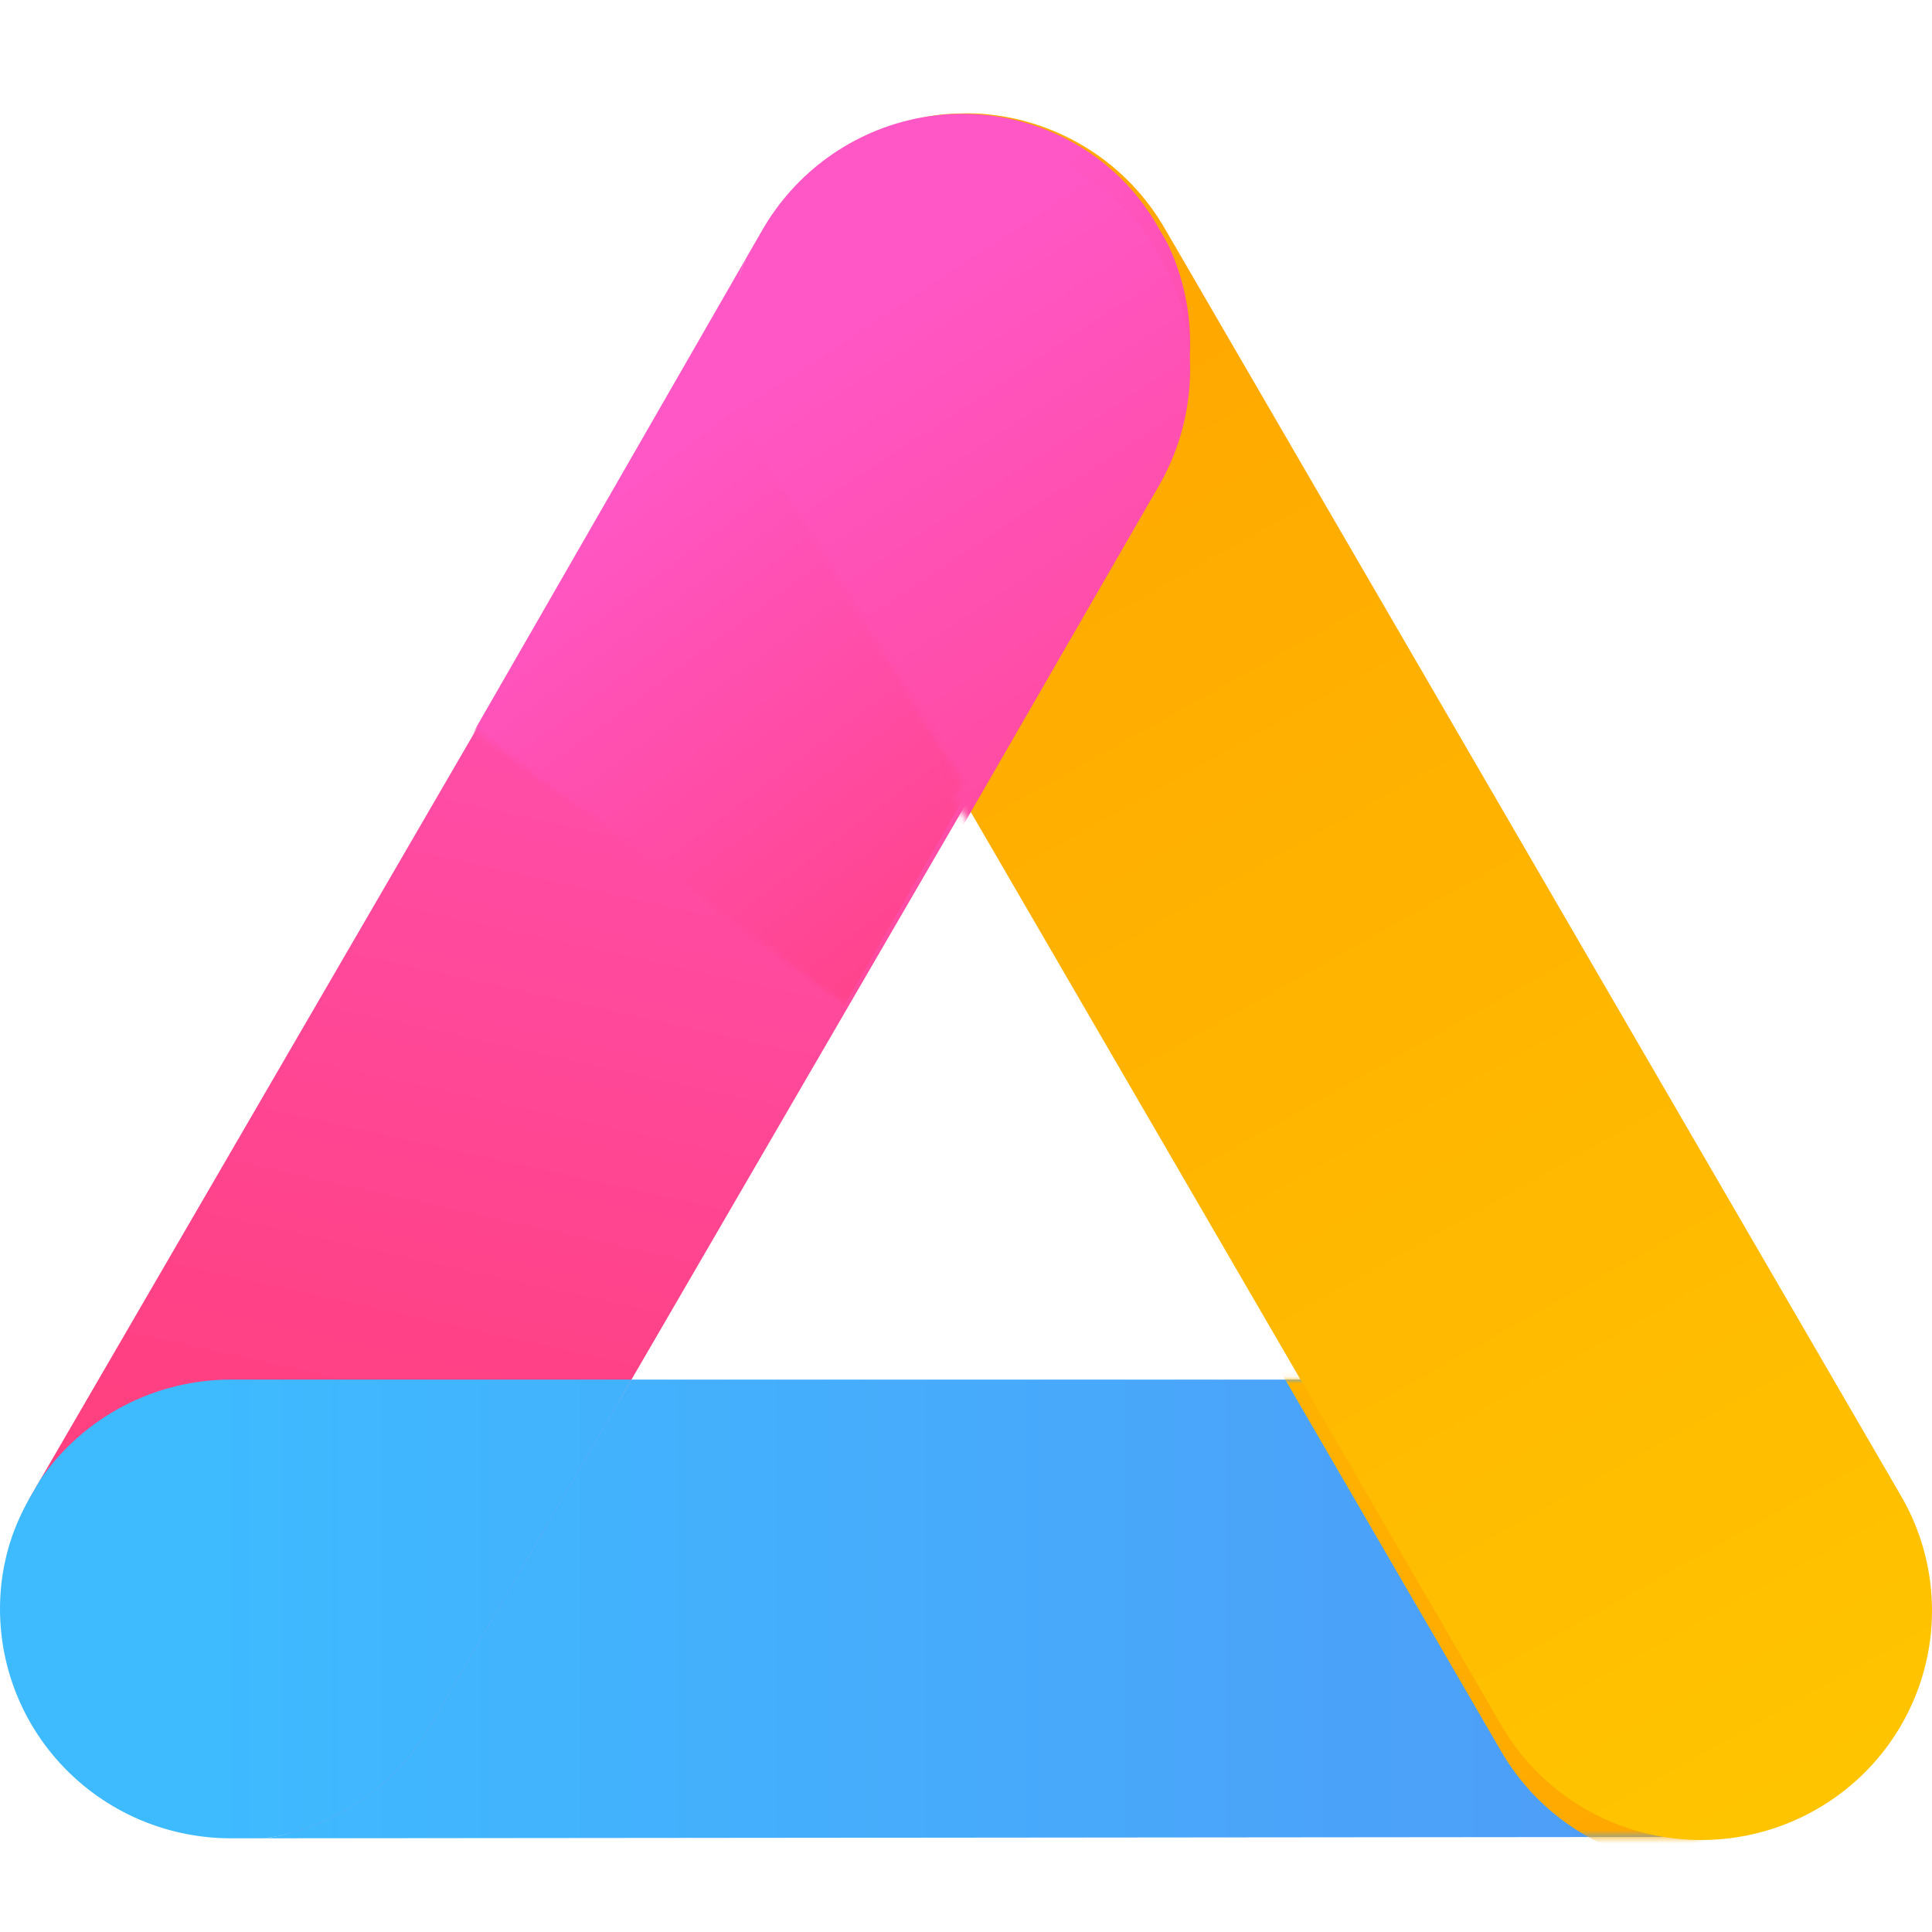 <svg xmlns="http://www.w3.org/2000/svg" width="294" height="294" fill="none" viewBox="0 0 294 294"><g filter="url(#filter0_ii)"><path fill="url(#paint0_linear)" d="M147.074 27.168C140.78 27.118 140.583 20.041 135.14 23.184C129.698 26.328 119.67 29.618 116.598 35.078L4.854 227.378C2.469 231.35 2.539 237.733 1.881 242.313C1.224 246.892 10.653 249.79 11.825 254.266C12.998 258.743 16.962 262.539 19.782 266.219C22.602 269.898 21.718 267.89 25.749 270.203C29.78 272.516 27.099 273.6 31.716 274.187C36.333 274.774 39.86 280.137 44.347 278.908C48.834 277.679 53.031 275.575 56.693 272.72C60.355 269.865 63.41 266.314 65.679 262.276L177.423 69.976C180.587 64.698 182.294 58.684 182.371 52.541C182.447 46.398 173.974 44.475 170.942 39.122C167.909 33.768 168.31 34.276 162.986 31.154C157.661 28.032 153.256 27.217 147.074 27.168Z"/></g><g filter="url(#filter1_ii)"><path fill="url(#paint1_linear)" d="M40.154 279.74L257.966 279.533L267.889 275.232C265.44 263.483 264.586 267.786 264.477 267.773C263.323 267.588 266.684 279.058 265.554 278.76C264.421 278.457 263.305 278.098 262.208 277.684C261.115 277.274 260.042 276.81 258.995 276.294C257.944 275.773 256.92 275.2 255.926 274.578C254.939 273.96 253.983 273.295 253.062 272.583C252.138 271.866 251.25 271.104 250.402 270.299C249.554 269.497 248.747 268.654 247.984 267.773C247.22 266.89 246.501 265.971 245.83 265.017C245.158 264.061 244.536 263.073 243.965 262.056L262.928 209.939L96.088 209.938L65.679 262.274C65.274 262.99 64.845 263.691 64.391 264.377C63.752 265.349 63.066 266.289 62.333 267.193C61.595 268.098 60.812 268.965 59.986 269.792C59.164 270.62 58.301 271.407 57.399 272.149C56.496 272.892 55.556 273.59 54.583 274.24C53.611 274.89 52.607 275.491 51.575 276.041C50.541 276.589 49.481 277.085 48.397 277.528C47.314 277.969 46.21 278.356 45.088 278.688C43.968 279.022 42.831 279.3 41.683 279.522C41.175 279.606 40.665 279.679 40.154 279.74Z"/><path fill="url(#paint2_linear)" d="M6.122 225.181L4.846 227.381C4.249 228.38 3.703 229.409 3.21 230.463C2.71 231.516 2.265 232.593 1.874 233.69C1.543 234.64 1.254 235.604 1.007 236.579C0.907 236.992 0.815 237.407 0.731 237.824C0.623 238.321 0.527 238.821 0.442 239.322C-0.364 244.321 -0.065 249.434 1.316 254.306C2.698 259.179 5.13 263.695 8.444 267.54C11.757 271.385 15.872 274.468 20.504 276.575C25.136 278.681 30.174 279.762 35.268 279.741L40.154 279.74C40.665 279.679 41.175 279.606 41.683 279.522C42.831 279.3 43.968 279.022 45.088 278.688C46.21 278.356 47.314 277.969 48.397 277.528C49.481 277.085 50.541 276.589 51.575 276.041C52.607 275.491 53.611 274.89 54.583 274.24C55.556 273.59 56.496 272.892 57.399 272.149C58.301 271.407 59.164 270.62 59.986 269.792C60.812 268.965 61.595 268.098 62.333 267.193C63.066 266.289 63.752 265.349 64.391 264.377C64.845 263.691 65.274 262.99 65.679 262.274L96.088 209.938L35.268 209.939C29.526 209.918 23.867 211.297 18.786 213.954C13.704 216.611 9.356 220.466 6.122 225.181Z"/></g><mask id="mask0" width="268" height="71" x="0" y="209" mask-type="alpha" maskUnits="userSpaceOnUse"><path fill="url(#paint3_linear)" d="M40.154 279.74L257.966 279.533L267.889 275.232C265.44 263.483 264.586 267.786 264.477 267.773C263.323 267.588 266.684 279.058 265.554 278.76C264.421 278.457 263.305 278.098 262.208 277.684C261.115 277.274 260.042 276.81 258.995 276.294C257.944 275.773 256.92 275.2 255.926 274.578C254.939 273.96 253.983 273.295 253.062 272.583C252.138 271.866 251.25 271.104 250.402 270.299C249.554 269.497 248.747 268.654 247.984 267.773C247.22 266.89 246.501 265.971 245.83 265.017C245.158 264.061 244.536 263.073 243.965 262.056L262.928 209.939L96.088 209.938L65.679 262.274C65.274 262.99 64.845 263.691 64.391 264.377C63.752 265.349 63.066 266.289 62.333 267.193C61.595 268.098 60.812 268.965 59.986 269.792C59.164 270.62 58.301 271.407 57.399 272.149C56.496 272.892 55.556 273.59 54.583 274.24C53.611 274.89 52.607 275.491 51.575 276.041C50.541 276.589 49.481 277.085 48.397 277.528C47.314 277.969 46.21 278.356 45.088 278.688C43.968 279.022 42.831 279.3 41.683 279.522C41.175 279.606 40.665 279.679 40.154 279.74Z"/><path fill="url(#paint4_linear)" d="M6.122 225.181L4.846 227.381C4.249 228.38 3.703 229.409 3.21 230.463C2.71 231.516 2.265 232.593 1.874 233.69C1.543 234.64 1.254 235.604 1.007 236.579C0.907 236.992 0.815 237.407 0.731 237.824C0.623 238.321 0.527 238.821 0.442 239.322C-0.364 244.321 -0.065 249.434 1.316 254.306C2.698 259.179 5.13 263.695 8.444 267.54C11.757 271.385 15.872 274.468 20.504 276.575C25.136 278.681 30.174 279.762 35.268 279.741L40.154 279.74C40.665 279.679 41.175 279.606 41.683 279.522C42.831 279.3 43.968 279.022 45.088 278.688C46.21 278.356 47.314 277.969 48.397 277.528C49.481 277.085 50.541 276.589 51.575 276.041C52.607 275.491 53.611 274.89 54.583 274.24C55.556 273.59 56.496 272.892 57.399 272.149C58.301 271.407 59.164 270.62 59.986 269.792C60.812 268.965 61.595 268.098 62.333 267.193C63.066 266.289 63.752 265.349 64.391 264.377C64.845 263.691 65.274 262.99 65.679 262.274L96.088 209.938L35.268 209.939C29.526 209.918 23.867 211.297 18.786 213.954C13.704 216.611 9.356 220.466 6.122 225.181Z"/></mask><g mask="url(#mask0)"><g filter="url(#filter2_dii)"><path fill="url(#paint5_linear)" fill-rule="evenodd" d="M144.058 17.362C144.914 17.294 145.773 17.258 146.633 17.253L146.63 17.252C147.276 17.243 147.922 17.251 148.568 17.277C148.769 17.283 148.969 17.292 149.17 17.302C154.996 17.697 160.631 19.53 165.564 22.634C170.498 25.739 174.575 30.017 177.426 35.081L179.952 39.419L179.953 39.42C179.953 39.42 179.953 39.42 179.953 39.42L289.138 227.381C291.492 231.352 293.032 235.748 293.668 240.314C294.304 244.88 294.024 249.526 292.843 253.984C291.662 258.442 289.605 262.623 286.789 266.286C283.973 269.949 280.455 273.021 276.437 275.326C272.42 277.63 267.983 279.121 263.382 279.712C258.782 280.303 254.11 279.983 249.634 278.769C245.159 277.556 240.971 275.474 237.31 272.643C233.649 269.812 230.589 266.288 228.306 262.275L147.005 122.324L116.595 69.976C113.852 65.383 112.206 60.225 111.784 54.9C111.363 49.575 112.177 44.226 114.164 39.263L116.595 35.081C116.988 34.382 117.405 33.697 117.846 33.026C118.488 32.05 119.179 31.106 119.916 30.198C120.65 29.294 121.429 28.427 122.251 27.599C123.073 26.771 123.936 25.985 124.838 25.243C125.741 24.499 126.681 23.802 127.654 23.152C128.626 22.502 129.63 21.901 130.662 21.351C131.692 20.803 132.748 20.307 133.827 19.864C134.91 19.419 136.015 19.027 137.137 18.692C138.261 18.357 139.402 18.079 140.554 17.858C141.693 17.636 142.841 17.47 143.996 17.362H144.058ZM180.085 39.734C180.076 39.714 180.068 39.693 180.06 39.673ZM180.06 39.673C180.068 39.693 180.076 39.713 180.085 39.734C180.085 39.734 180.085 39.734 180.085 39.734" clip-rule="evenodd"/></g></g><g filter="url(#filter3_ii)"><path fill="url(#paint6_linear)" fill-rule="evenodd" d="M144.058 17.362C144.914 17.294 145.773 17.258 146.633 17.253L146.63 17.252C147.276 17.243 147.922 17.251 148.568 17.277C148.769 17.283 148.969 17.292 149.17 17.302C154.996 17.697 160.631 19.53 165.564 22.634C170.498 25.739 174.575 30.017 177.426 35.081L179.952 39.419L179.953 39.42L179.953 39.42L289.138 227.381C291.493 231.352 293.032 235.748 293.668 240.314C294.304 244.88 294.024 249.526 292.843 253.984C291.662 258.442 289.605 262.623 286.789 266.286C283.973 269.949 280.455 273.021 276.437 275.326C272.42 277.63 267.983 279.121 263.382 279.712C258.782 280.303 254.11 279.983 249.635 278.769C245.159 277.556 240.971 275.474 237.31 272.643C233.649 269.812 230.589 266.288 228.306 262.275L147.005 122.324L116.595 69.976C113.852 65.383 112.206 60.225 111.784 54.9C111.363 49.575 112.177 44.226 114.164 39.263L116.595 35.081C116.988 34.382 117.405 33.697 117.846 33.026C118.488 32.05 119.179 31.106 119.916 30.198C120.65 29.294 121.429 28.427 122.251 27.599C123.073 26.771 123.936 25.985 124.838 25.243C125.741 24.499 126.681 23.802 127.654 23.152C128.626 22.502 129.63 21.901 130.662 21.351C131.692 20.803 132.748 20.307 133.827 19.864C134.91 19.419 136.015 19.027 137.137 18.692C138.261 18.357 139.402 18.079 140.554 17.858C141.693 17.636 142.841 17.47 143.996 17.362H144.058ZM180.085 39.735C180.085 39.734 180.085 39.734 180.085 39.733C180.061 39.675 180.036 39.618 180.012 39.56C180.037 39.618 180.061 39.676 180.085 39.735Z" clip-rule="evenodd"/></g><mask id="mask1" width="161" height="157" x="62" y="0" mask-type="alpha" maskUnits="userSpaceOnUse"><path fill="#C4C4C4" d="M133.872 156.793L68.662 108.455L62.358 47.066L148.104 0L222.56 41.565L133.872 156.793Z"/></mask><g mask="url(#mask1)"><g filter="url(#filter4_ii)"><path fill="url(#paint7_linear)" d="M177.696 37.108L176.432 34.902C175.866 33.884 175.25 32.896 174.585 31.941C173.924 30.982 173.216 30.056 172.463 29.169C171.806 28.407 171.118 27.674 170.398 26.973C170.091 26.68 169.778 26.392 169.46 26.11C169.084 25.769 168.7 25.435 168.308 25.11C164.389 21.913 159.819 19.615 154.915 18.377C150.011 17.14 144.89 16.991 139.909 17.942C134.927 18.894 130.204 20.922 126.066 23.886C121.928 26.851 118.475 30.68 115.947 35.109L113.504 39.347C113.302 39.821 113.11 40.3 112.929 40.782C112.546 41.889 112.218 43.014 111.947 44.153C111.673 45.292 111.456 46.444 111.296 47.604C111.137 48.765 111.035 49.933 110.992 51.103C110.952 52.274 110.97 53.445 111.045 54.613C111.121 55.782 111.254 56.946 111.445 58.101C111.637 59.254 111.885 60.396 112.19 61.523C112.492 62.653 112.85 63.766 113.263 64.858C113.679 65.946 114.148 67.011 114.67 68.051C115.036 68.788 115.427 69.511 115.844 70.22L145.893 122.765L176.302 70.01C179.191 65.04 180.829 59.442 181.072 53.706C181.315 47.97 180.156 42.271 177.696 37.108Z"/><path fill="url(#paint8_linear)" fill-rule="evenodd" d="M67.566 119.214L113.504 39.347C113.302 39.821 113.11 40.3 112.929 40.782C112.546 41.889 112.218 43.014 111.947 44.153C111.673 45.292 111.456 46.444 111.296 47.604C111.137 48.765 111.035 49.933 110.992 51.103C110.952 52.274 110.97 53.445 111.045 54.613C111.121 55.782 111.254 56.946 111.445 58.101C111.637 59.254 111.885 60.396 112.19 61.523C112.492 62.653 112.85 63.766 113.263 64.858C113.679 65.946 114.148 67.011 114.67 68.051C115.036 68.788 115.427 69.511 115.844 70.22L145.893 122.765L123.576 161.478L67.566 119.214ZM4.245 232.989C3.342 233.731 2.477 234.517 1.652 235.344C1.391 235.608 2.379 236.072 3.826 236.611L3.535 239.134C13.654 242.468 12.176 240.553 11.768 240.025C11.717 239.959 11.683 239.914 11.69 239.905C12.063 239.445 9.285 238.498 6.552 237.566C5.592 237.238 4.637 236.913 3.826 236.611L4.245 232.989Z" clip-rule="evenodd"/></g></g><mask id="mask2" width="183" height="264" x="110" y="15" mask-type="alpha" maskUnits="userSpaceOnUse"><path fill="url(#paint9_linear)" fill-rule="evenodd" d="M143.914 15.5C144.804 15.433 145.697 15.397 146.59 15.392L146.588 15.391C147.259 15.382 147.931 15.39 148.601 15.415C148.81 15.422 149.019 15.43 149.227 15.44C155.282 15.834 161.139 17.658 166.267 20.748C171.394 23.838 175.631 28.095 178.595 33.135L181.221 37.454C181.268 37.558 181.314 37.663 181.359 37.767C181.792 38.847 182.167 39.947 182.485 41.063C182.799 42.185 183.053 43.321 183.248 44.467C183.445 45.607 183.583 46.755 183.66 47.908C183.671 48.073 183.681 48.238 183.69 48.404L287.155 226.244C289.509 230.208 291.048 234.596 291.684 239.153C292.32 243.711 292.039 248.348 290.859 252.798C289.678 257.248 287.621 261.421 284.806 265.078C281.991 268.734 278.474 271.801 274.458 274.101C270.442 276.401 266.006 277.889 261.407 278.479C256.808 279.069 252.137 278.749 247.663 277.538C243.189 276.327 239.002 274.249 235.342 271.423C231.682 268.597 228.623 265.08 226.341 261.074L145.063 121.378L146.42 119.046L115.37 67.865C112.519 63.293 110.809 58.16 110.371 52.861C109.933 47.561 110.779 42.237 112.844 37.298L115.37 33.136C115.779 32.44 116.213 31.758 116.671 31.091C117.338 30.119 118.056 29.179 118.822 28.276C119.585 27.376 120.395 26.512 121.249 25.689C122.103 24.865 123.001 24.082 123.938 23.344C124.876 22.604 125.853 21.909 126.865 21.262C127.875 20.616 128.918 20.018 129.991 19.47C131.061 18.925 132.159 18.431 133.281 17.991C134.406 17.547 135.554 17.158 136.72 16.824C137.889 16.491 139.075 16.214 140.273 15.994C141.456 15.773 142.649 15.608 143.85 15.5H143.914Z" clip-rule="evenodd"/></mask><g mask="url(#mask2)"><g filter="url(#filter5_dii)"><path fill="url(#paint10_linear)" d="M177.696 37.108L176.432 34.901C175.866 33.884 175.25 32.896 174.585 31.941C173.924 30.981 173.216 30.056 172.463 29.169C171.806 28.407 171.118 27.674 170.398 26.973C170.091 26.68 169.778 26.392 169.46 26.11C169.084 25.768 168.7 25.435 168.308 25.11C164.389 21.912 159.819 19.615 154.915 18.377C150.011 17.139 144.89 16.991 139.909 17.942C134.927 18.893 130.204 20.922 126.066 23.886C121.928 26.85 118.475 30.68 115.947 35.109L113.504 39.347C113.302 39.821 113.11 40.3 112.929 40.782C112.546 41.889 112.218 43.014 111.947 44.153C111.673 45.292 111.456 46.443 111.296 47.603C111.137 48.764 111.035 49.932 110.992 51.103C110.952 52.273 110.97 53.445 111.045 54.613C111.121 55.782 111.254 56.946 111.445 58.101C111.637 59.254 111.885 60.396 112.19 61.523C112.492 62.652 112.85 63.766 113.263 64.858C113.679 65.946 114.148 67.011 114.67 68.051C115.036 68.787 115.427 69.511 115.844 70.22L145.893 122.764L176.302 70.01C179.191 65.04 180.829 59.441 181.072 53.706C181.315 47.97 180.156 42.27 177.696 37.108Z"/><path fill="url(#paint11_linear)" fill-rule="evenodd" d="M67.566 119.214L113.504 39.347C113.302 39.821 113.11 40.3 112.929 40.782C112.546 41.889 112.218 43.014 111.947 44.153C111.673 45.292 111.456 46.443 111.296 47.603C111.137 48.764 111.035 49.932 110.992 51.103C110.952 52.273 110.97 53.445 111.045 54.613C111.121 55.782 111.254 56.946 111.445 58.101C111.637 59.254 111.885 60.396 112.19 61.523C112.492 62.652 112.85 63.766 113.263 64.858C113.679 65.946 114.148 67.011 114.67 68.051C115.036 68.787 115.427 69.511 115.844 70.22L145.893 122.764L123.576 161.477L67.566 119.214ZM4.245 232.989C3.342 233.73 2.477 234.516 1.652 235.344C1.391 235.608 2.379 236.071 3.826 236.61L3.535 239.134C13.654 242.468 12.176 240.553 11.768 240.024C11.717 239.958 11.683 239.914 11.69 239.904C12.063 239.445 9.285 238.498 6.552 237.566C5.592 237.238 4.637 236.912 3.826 236.61L4.245 232.989Z" clip-rule="evenodd"/></g></g><mask id="mask3" width="182" height="258" x="1" y="22" mask-type="alpha" maskUnits="userSpaceOnUse"><path fill="url(#paint12_linear)" d="M147.074 27.168C140.78 27.118 140.583 20.041 135.14 23.184C129.698 26.328 119.67 29.618 116.598 35.078L4.854 227.378C2.469 231.35 2.539 237.733 1.881 242.313C1.224 246.892 10.653 249.79 11.825 254.266C12.998 258.743 16.962 262.539 19.782 266.219C22.602 269.898 21.718 267.89 25.749 270.203C29.78 272.516 27.099 273.6 31.716 274.187C36.333 274.774 39.86 280.137 44.347 278.908C48.834 277.679 53.031 275.575 56.693 272.72C60.355 269.865 63.41 266.314 65.679 262.276L177.423 69.976C180.587 64.698 182.294 58.684 182.371 52.541C182.447 46.398 173.974 44.475 170.942 39.122C167.909 33.768 168.31 34.276 162.986 31.154C157.661 28.032 153.256 27.217 147.074 27.168Z"/></mask><g mask="url(#mask3)"><g filter="url(#filter6_dii)"><path fill="url(#paint13_linear)" d="M40.154 279.74L257.966 279.532L267.889 275.231C265.44 263.482 264.586 267.785 264.477 267.773C263.323 267.588 266.684 279.058 265.554 278.759C264.421 278.457 263.305 278.098 262.208 277.684C261.115 277.274 260.042 276.81 258.995 276.294C257.944 275.773 256.92 275.2 255.926 274.577C254.939 273.96 253.983 273.295 253.062 272.583C252.138 271.866 251.25 271.104 250.402 270.299C249.554 269.497 248.747 268.654 247.984 267.773C247.22 266.89 246.501 265.97 245.83 265.017C245.158 264.061 244.536 263.073 243.965 262.055L262.928 209.939L96.088 209.938L65.679 262.274C65.274 262.99 64.845 263.691 64.391 264.377C63.752 265.349 63.066 266.289 62.333 267.193C61.595 268.098 60.812 268.965 59.986 269.792C59.164 270.62 58.301 271.406 57.399 272.149C56.496 272.892 55.556 273.59 54.583 274.24C53.611 274.889 52.607 275.491 51.575 276.041C50.541 276.589 49.481 277.085 48.397 277.527C47.314 277.969 46.21 278.356 45.088 278.688C43.968 279.022 42.831 279.3 41.683 279.522C41.175 279.605 40.665 279.678 40.154 279.74Z"/><path fill="url(#paint14_linear)" d="M6.122 225.181L4.846 227.38C4.249 228.38 3.703 229.409 3.21 230.463C2.71 231.515 2.265 232.593 1.874 233.69C1.543 234.64 1.254 235.604 1.007 236.578C0.907 236.992 0.815 237.407 0.731 237.823C0.623 238.321 0.527 238.821 0.442 239.322C-0.364 244.321 -0.065 249.433 1.316 254.306C2.698 259.178 5.13 263.694 8.444 267.54C11.757 271.385 15.872 274.468 20.504 276.574C25.136 278.681 30.174 279.762 35.268 279.74L40.154 279.74C40.665 279.678 41.175 279.605 41.683 279.522C42.831 279.3 43.968 279.022 45.088 278.688C46.21 278.356 47.314 277.969 48.397 277.527C49.481 277.085 50.541 276.589 51.575 276.041C52.607 275.491 53.611 274.889 54.583 274.24C55.556 273.59 56.496 272.892 57.399 272.149C58.301 271.406 59.164 270.62 59.986 269.792C60.812 268.965 61.595 268.098 62.333 267.193C63.066 266.289 63.752 265.349 64.391 264.377C64.845 263.691 65.274 262.99 65.679 262.274L96.088 209.938L35.268 209.939C29.526 209.918 23.867 211.297 18.786 213.954C13.704 216.611 9.356 220.466 6.122 225.181Z"/></g></g><defs><filter id="filter0_ii" width="180.522" height="256.711" x="1.849" y="22.38" color-interpolation-filters="sRGB" filterUnits="userSpaceOnUse"><feFlood flood-opacity="0" result="BackgroundImageFix"/><feBlend in="SourceGraphic" in2="BackgroundImageFix" mode="normal" result="shape"/><feColorMatrix in="SourceAlpha" result="hardAlpha" type="matrix" values="0 0 0 0 0 0 0 0 0 0 0 0 0 0 0 0 0 0 127 0"/><feOffset dy="1.5"/><feComposite in2="hardAlpha" k2="-1" k3="1" operator="arithmetic"/><feColorMatrix type="matrix" values="0 0 0 0 1 0 0 0 0 1 0 0 0 0 1 0 0 0 0.37 0"/><feBlend in2="shape" mode="overlay" result="effect1_innerShadow"/><feColorMatrix in="SourceAlpha" result="hardAlpha" type="matrix" values="0 0 0 0 0 0 0 0 0 0 0 0 0 0 0 0 0 0 127 0"/><feOffset dy="-1.5"/><feComposite in2="hardAlpha" k2="-1" k3="1" operator="arithmetic"/><feColorMatrix type="matrix" values="0 0 0 0 0.548 0 0 0 0 0.136 0 0 0 0 0.742 0 0 0 0.14 0"/><feBlend in2="effect1_innerShadow" mode="normal" result="effect2_innerShadow"/></filter><filter id="filter1_ii" width="267.889" height="69.803" x="0" y="209.938" color-interpolation-filters="sRGB" filterUnits="userSpaceOnUse"><feFlood flood-opacity="0" result="BackgroundImageFix"/><feBlend in="SourceGraphic" in2="BackgroundImageFix" mode="normal" result="shape"/><feColorMatrix in="SourceAlpha" result="hardAlpha" type="matrix" values="0 0 0 0 0 0 0 0 0 0 0 0 0 0 0 0 0 0 127 0"/><feOffset dy="1.5"/><feComposite in2="hardAlpha" k2="-1" k3="1" operator="arithmetic"/><feColorMatrix type="matrix" values="0 0 0 0 1 0 0 0 0 1 0 0 0 0 1 0 0 0 0.2 0"/><feBlend in2="shape" mode="overlay" result="effect1_innerShadow"/><feColorMatrix in="SourceAlpha" result="hardAlpha" type="matrix" values="0 0 0 0 0 0 0 0 0 0 0 0 0 0 0 0 0 0 127 0"/><feOffset dy="-1.5"/><feComposite in2="hardAlpha" k2="-1" k3="1" operator="arithmetic"/><feColorMatrix type="matrix" values="0 0 0 0 0.148 0 0 0 0 0.136 0 0 0 0 0.742 0 0 0 0.07 0"/><feBlend in2="effect1_innerShadow" mode="normal" result="effect2_innerShadow"/></filter><filter id="filter2_dii" width="190.324" height="270.752" x="107.676" y="17.248" color-interpolation-filters="sRGB" filterUnits="userSpaceOnUse"><feFlood flood-opacity="0" result="BackgroundImageFix"/><feColorMatrix in="SourceAlpha" type="matrix" values="0 0 0 0 0 0 0 0 0 0 0 0 0 0 0 0 0 0 127 0"/><feOffset dy="4"/><feGaussianBlur stdDeviation="2"/><feColorMatrix type="matrix" values="0 0 0 0 0.255 0 0 0 0 0.4 0 0 0 0 0.804 0 0 0 0.28 0"/><feBlend in2="BackgroundImageFix" mode="normal" result="effect1_dropShadow"/><feBlend in="SourceGraphic" in2="effect1_dropShadow" mode="normal" result="shape"/><feColorMatrix in="SourceAlpha" result="hardAlpha" type="matrix" values="0 0 0 0 0 0 0 0 0 0 0 0 0 0 0 0 0 0 127 0"/><feOffset dy="1.5"/><feComposite in2="hardAlpha" k2="-1" k3="1" operator="arithmetic"/><feColorMatrix type="matrix" values="0 0 0 0 1 0 0 0 0 1 0 0 0 0 1 0 0 0 0.2 0"/><feBlend in2="shape" mode="overlay" result="effect2_innerShadow"/><feColorMatrix in="SourceAlpha" result="hardAlpha" type="matrix" values="0 0 0 0 0 0 0 0 0 0 0 0 0 0 0 0 0 0 127 0"/><feOffset dy="-1.5"/><feComposite in2="hardAlpha" k2="-1" k3="1" operator="arithmetic"/><feColorMatrix type="matrix" values="0 0 0 0 0.839 0 0 0 0 0.251 0 0 0 0 0.251 0 0 0 0.11 0"/><feBlend in2="effect2_innerShadow" mode="normal" result="effect3_innerShadow"/></filter><filter id="filter3_ii" width="182.324" height="262.752" x="111.676" y="17.248" color-interpolation-filters="sRGB" filterUnits="userSpaceOnUse"><feFlood flood-opacity="0" result="BackgroundImageFix"/><feBlend in="SourceGraphic" in2="BackgroundImageFix" mode="normal" result="shape"/><feColorMatrix in="SourceAlpha" result="hardAlpha" type="matrix" values="0 0 0 0 0 0 0 0 0 0 0 0 0 0 0 0 0 0 127 0"/><feOffset dy="1.5"/><feComposite in2="hardAlpha" k2="-1" k3="1" operator="arithmetic"/><feColorMatrix type="matrix" values="0 0 0 0 1 0 0 0 0 1 0 0 0 0 1 0 0 0 0.2 0"/><feBlend in2="shape" mode="overlay" result="effect1_innerShadow"/><feColorMatrix in="SourceAlpha" result="hardAlpha" type="matrix" values="0 0 0 0 0 0 0 0 0 0 0 0 0 0 0 0 0 0 127 0"/><feOffset dy="-1.5"/><feComposite in2="hardAlpha" k2="-1" k3="1" operator="arithmetic"/><feColorMatrix type="matrix" values="0 0 0 0 0.839 0 0 0 0 0.251 0 0 0 0 0.251 0 0 0 0.11 0"/><feBlend in2="effect1_innerShadow" mode="normal" result="effect2_innerShadow"/></filter><filter id="filter4_ii" width="179.493" height="250.153" x="1.61" y="17.325" color-interpolation-filters="sRGB" filterUnits="userSpaceOnUse"><feFlood flood-opacity="0" result="BackgroundImageFix"/><feBlend in="SourceGraphic" in2="BackgroundImageFix" mode="normal" result="shape"/><feColorMatrix in="SourceAlpha" result="hardAlpha" type="matrix" values="0 0 0 0 0 0 0 0 0 0 0 0 0 0 0 0 0 0 127 0"/><feOffset dy="1.5"/><feComposite in2="hardAlpha" k2="-1" k3="1" operator="arithmetic"/><feColorMatrix type="matrix" values="0 0 0 0 1 0 0 0 0 1 0 0 0 0 1 0 0 0 0.37 0"/><feBlend in2="shape" mode="overlay" result="effect1_innerShadow"/><feColorMatrix in="SourceAlpha" result="hardAlpha" type="matrix" values="0 0 0 0 0 0 0 0 0 0 0 0 0 0 0 0 0 0 127 0"/><feOffset dy="-1.5"/><feComposite in2="hardAlpha" k2="-1" k3="1" operator="arithmetic"/><feColorMatrix type="matrix" values="0 0 0 0 0.548 0 0 0 0 0.136 0 0 0 0 0.742 0 0 0 0.14 0"/><feBlend in2="effect1_innerShadow" mode="normal" result="effect2_innerShadow"/></filter><filter id="filter5_dii" width="187.493" height="258.153" x="-2.39" y="17.324" color-interpolation-filters="sRGB" filterUnits="userSpaceOnUse"><feFlood flood-opacity="0" result="BackgroundImageFix"/><feColorMatrix in="SourceAlpha" type="matrix" values="0 0 0 0 0 0 0 0 0 0 0 0 0 0 0 0 0 0 127 0"/><feOffset dy="4"/><feGaussianBlur stdDeviation="2"/><feColorMatrix type="matrix" values="0 0 0 0 0.638 0 0 0 0 0 0 0 0 0 0 0 0 0 0.2 0"/><feBlend in2="BackgroundImageFix" mode="normal" result="effect1_dropShadow"/><feBlend in="SourceGraphic" in2="effect1_dropShadow" mode="normal" result="shape"/><feColorMatrix in="SourceAlpha" result="hardAlpha" type="matrix" values="0 0 0 0 0 0 0 0 0 0 0 0 0 0 0 0 0 0 127 0"/><feOffset dy="1.5"/><feComposite in2="hardAlpha" k2="-1" k3="1" operator="arithmetic"/><feColorMatrix type="matrix" values="0 0 0 0 1 0 0 0 0 1 0 0 0 0 1 0 0 0 0.37 0"/><feBlend in2="shape" mode="overlay" result="effect2_innerShadow"/><feColorMatrix in="SourceAlpha" result="hardAlpha" type="matrix" values="0 0 0 0 0 0 0 0 0 0 0 0 0 0 0 0 0 0 127 0"/><feOffset dy="-1.5"/><feComposite in2="hardAlpha" k2="-1" k3="1" operator="arithmetic"/><feColorMatrix type="matrix" values="0 0 0 0 0.548 0 0 0 0 0.136 0 0 0 0 0.742 0 0 0 0.14 0"/><feBlend in2="effect2_innerShadow" mode="normal" result="effect3_innerShadow"/></filter><filter id="filter6_dii" width="281.889" height="83.803" x="-7" y="205.938" color-interpolation-filters="sRGB" filterUnits="userSpaceOnUse"><feFlood flood-opacity="0" result="BackgroundImageFix"/><feColorMatrix in="SourceAlpha" type="matrix" values="0 0 0 0 0 0 0 0 0 0 0 0 0 0 0 0 0 0 127 0"/><feOffset dy="3"/><feGaussianBlur stdDeviation="3.5"/><feColorMatrix type="matrix" values="0 0 0 0 0.419 0 0 0 0 0.011 0 0 0 0 0.181 0 0 0 1 0"/><feBlend in2="BackgroundImageFix" mode="normal" result="effect1_dropShadow"/><feBlend in="SourceGraphic" in2="effect1_dropShadow" mode="normal" result="shape"/><feColorMatrix in="SourceAlpha" result="hardAlpha" type="matrix" values="0 0 0 0 0 0 0 0 0 0 0 0 0 0 0 0 0 0 127 0"/><feOffset dy="1.5"/><feComposite in2="hardAlpha" k2="-1" k3="1" operator="arithmetic"/><feColorMatrix type="matrix" values="0 0 0 0 1 0 0 0 0 1 0 0 0 0 1 0 0 0 0.2 0"/><feBlend in2="shape" mode="overlay" result="effect2_innerShadow"/><feColorMatrix in="SourceAlpha" result="hardAlpha" type="matrix" values="0 0 0 0 0 0 0 0 0 0 0 0 0 0 0 0 0 0 127 0"/><feOffset dy="-1.5"/><feComposite in2="hardAlpha" k2="-1" k3="1" operator="arithmetic"/><feColorMatrix type="matrix" values="0 0 0 0 0.148 0 0 0 0 0.136 0 0 0 0 0.742 0 0 0 0.07 0"/><feBlend in2="effect2_innerShadow" mode="normal" result="effect3_innerShadow"/></filter><linearGradient id="paint0_linear" x1="134.842" x2="91.971" y1="34.437" y2="228.888" gradientUnits="userSpaceOnUse"><stop stop-color="#FF57C6"/><stop offset="1" stop-color="#FF4081"/></linearGradient><linearGradient id="paint1_linear" x1="31.453" x2="258.118" y1="244.84" y2="244.84" gradientUnits="userSpaceOnUse"><stop stop-color="#3EBAFF"/><stop offset="1" stop-color="#4F9CF7"/></linearGradient><linearGradient id="paint2_linear" x1="31.453" x2="258.118" y1="244.84" y2="244.84" gradientUnits="userSpaceOnUse"><stop stop-color="#3EBAFF"/><stop offset="1" stop-color="#4F9CF7"/></linearGradient><linearGradient id="paint3_linear" x1="31.453" x2="258.118" y1="244.84" y2="244.84" gradientUnits="userSpaceOnUse"><stop stop-color="#3EBAFF"/><stop offset="1" stop-color="#4F9CF7"/></linearGradient><linearGradient id="paint4_linear" x1="31.453" x2="258.118" y1="244.84" y2="244.84" gradientUnits="userSpaceOnUse"><stop stop-color="#3EBAFF"/><stop offset="1" stop-color="#4F9CF7"/></linearGradient><linearGradient id="paint5_linear" x1="135.141" x2="276.681" y1="35.139" y2="268.013" gradientUnits="userSpaceOnUse"><stop stop-color="#FFC400"/><stop offset="1" stop-color="#FFA800"/></linearGradient><linearGradient id="paint6_linear" x1="274.348" x2="153.103" y1="273.597" y2="56.784" gradientUnits="userSpaceOnUse"><stop stop-color="#FFC400"/><stop offset="1" stop-color="#FFA800"/></linearGradient><linearGradient id="paint7_linear" x1="161.991" x2="222.41" y1="22.339" y2="103.396" gradientUnits="userSpaceOnUse"><stop stop-color="#FF57C6"/><stop offset="1" stop-color="#FF4081"/></linearGradient><linearGradient id="paint8_linear" x1="161.991" x2="222.41" y1="22.339" y2="103.396" gradientUnits="userSpaceOnUse"><stop stop-color="#FF57C6"/><stop offset="1" stop-color="#FF4081"/></linearGradient><linearGradient id="paint9_linear" x1="133.65" x2="275.886" y1="33.32" y2="266.057" gradientUnits="userSpaceOnUse"><stop stop-color="#FFC400"/><stop offset="1" stop-color="#FFA800"/></linearGradient><linearGradient id="paint10_linear" x1="161.991" x2="239.54" y1="22.339" y2="140.452" gradientUnits="userSpaceOnUse"><stop stop-color="#FF57C6"/><stop offset="1" stop-color="#FF4081"/></linearGradient><linearGradient id="paint11_linear" x1="161.991" x2="239.54" y1="22.339" y2="140.452" gradientUnits="userSpaceOnUse"><stop stop-color="#FF57C6"/><stop offset="1" stop-color="#FF4081"/></linearGradient><linearGradient id="paint12_linear" x1="134.842" x2="91.971" y1="34.437" y2="228.888" gradientUnits="userSpaceOnUse"><stop stop-color="#FF57C6"/><stop offset="1" stop-color="#FF4081"/></linearGradient><linearGradient id="paint13_linear" x1="31.453" x2="258.118" y1="244.839" y2="244.839" gradientUnits="userSpaceOnUse"><stop stop-color="#3EBAFF"/><stop offset="1" stop-color="#4F9CF7"/></linearGradient><linearGradient id="paint14_linear" x1="31.453" x2="258.118" y1="244.839" y2="244.839" gradientUnits="userSpaceOnUse"><stop stop-color="#3EBAFF"/><stop offset="1" stop-color="#4F9CF7"/></linearGradient></defs></svg>
